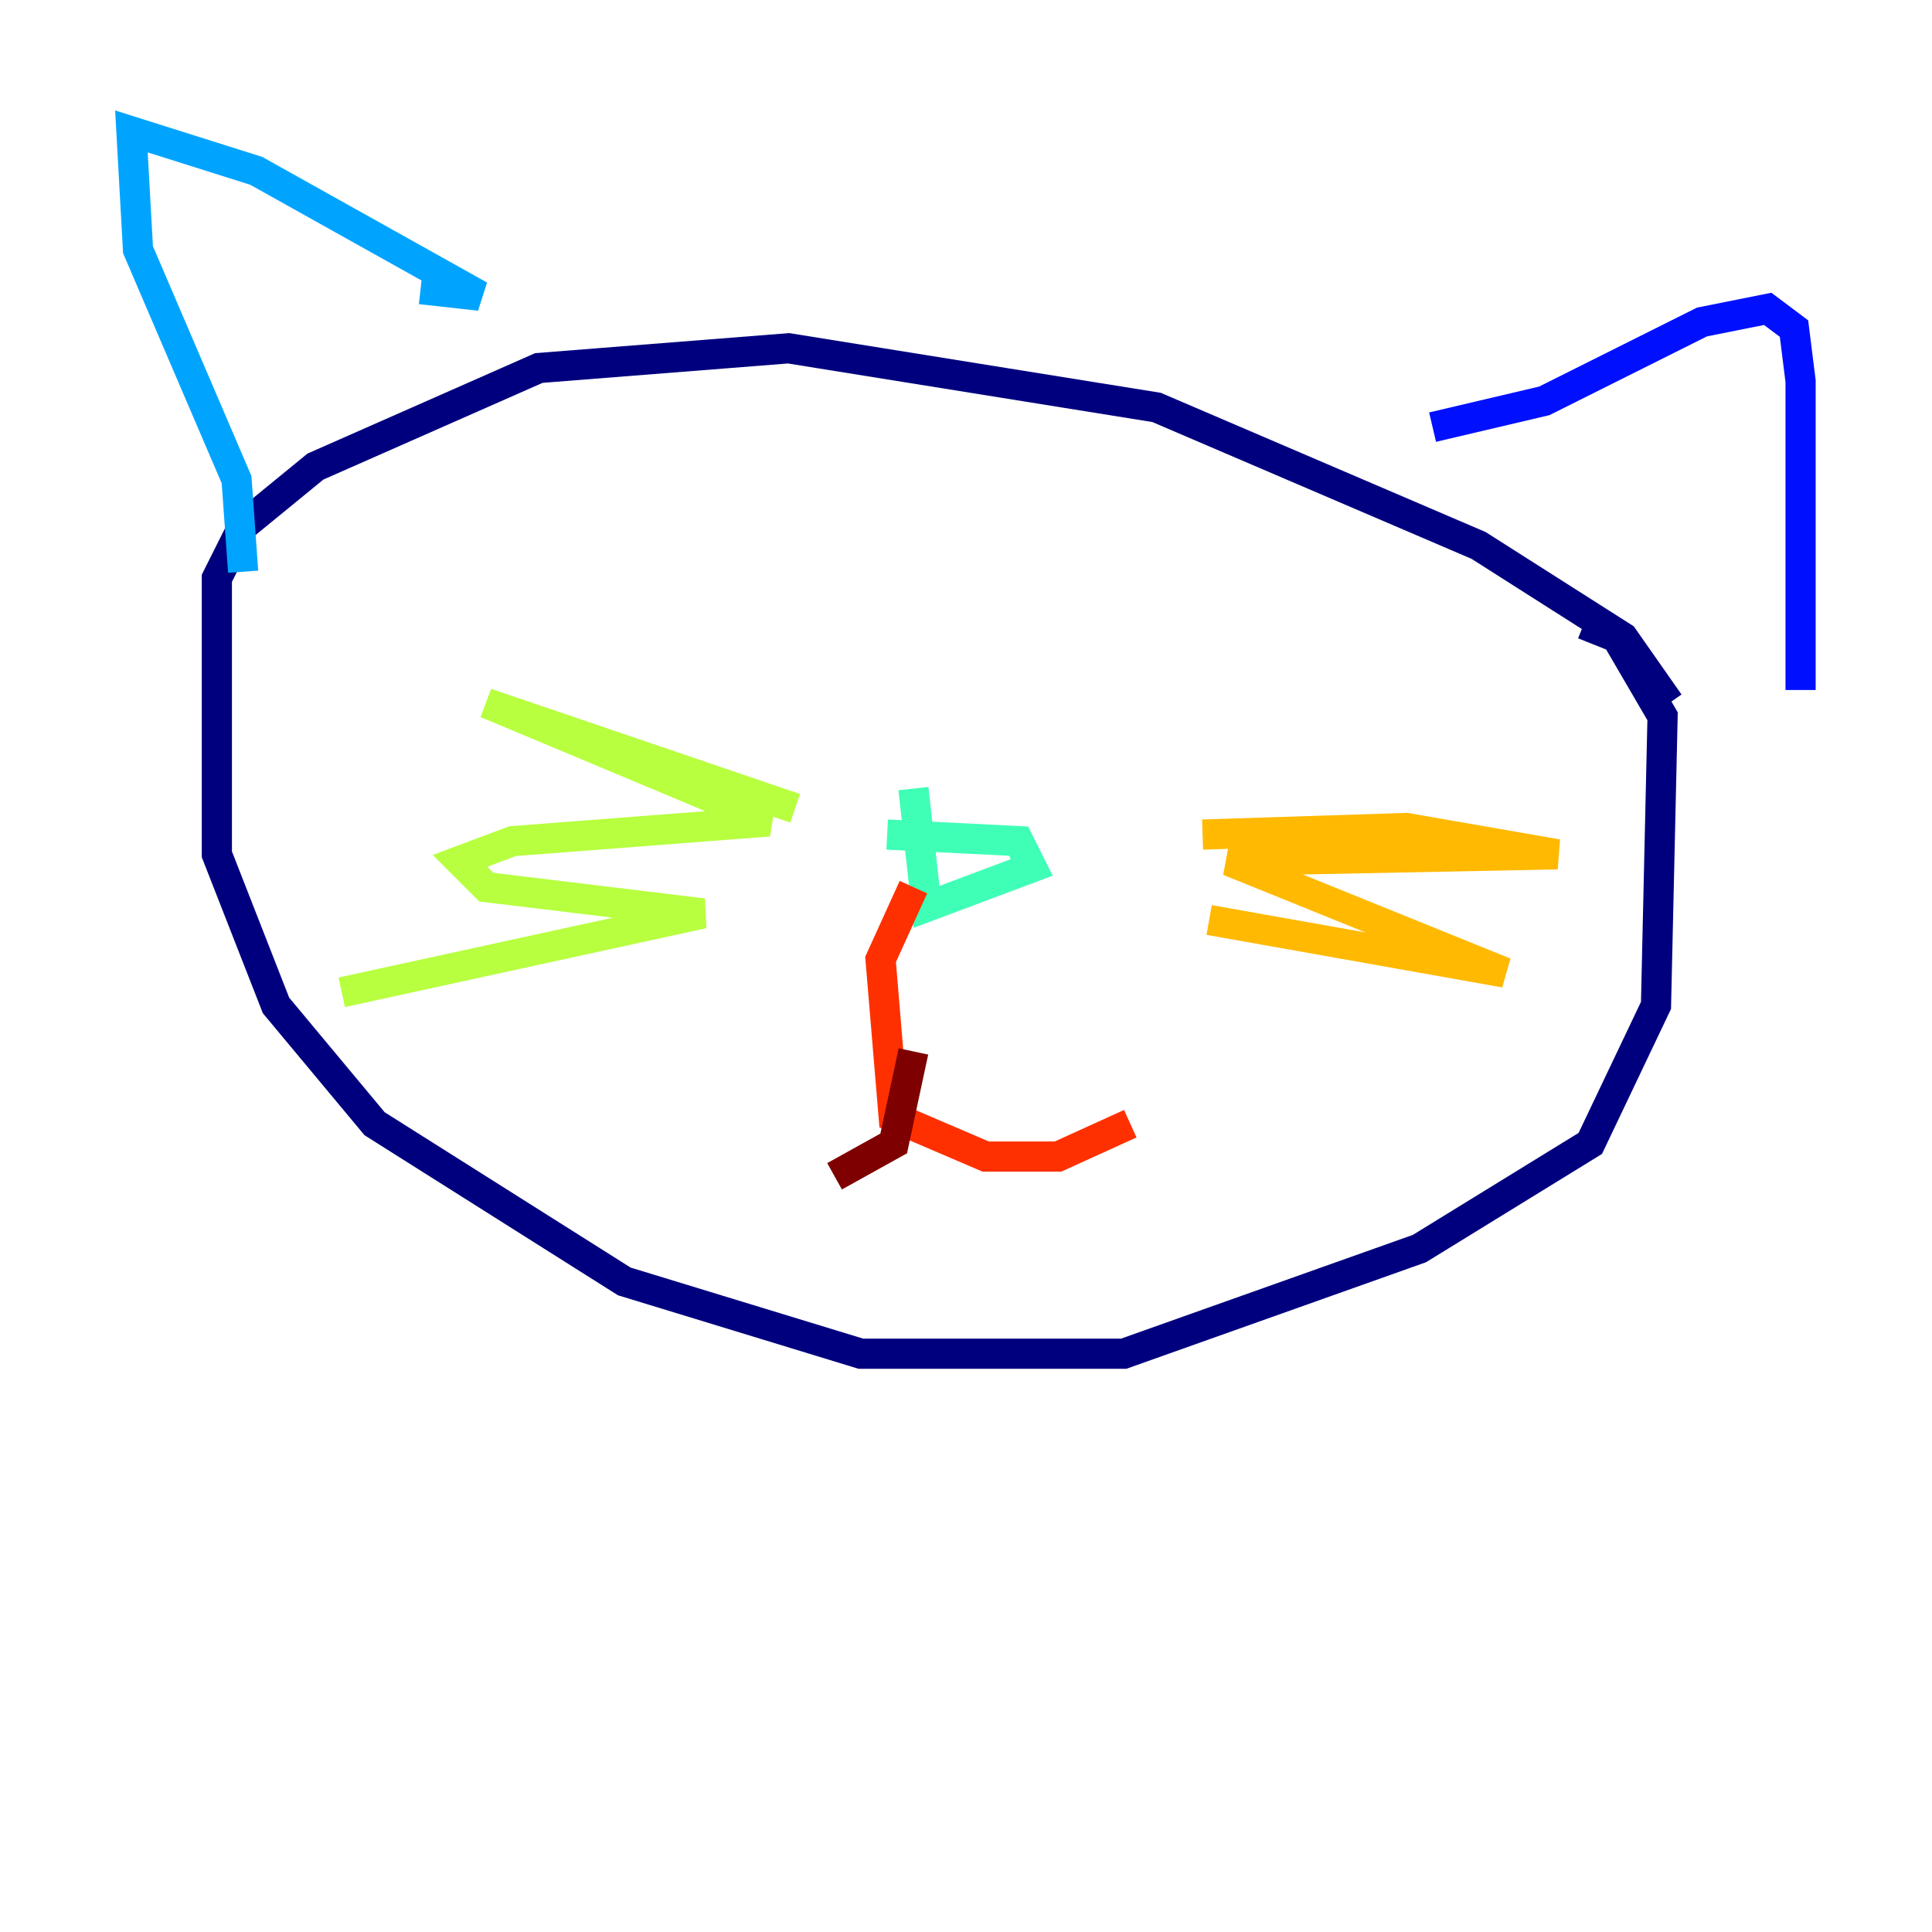 <?xml version="1.0" encoding="utf-8" ?>
<svg baseProfile="tiny" height="128" version="1.2" viewBox="0,0,128,128" width="128" xmlns="http://www.w3.org/2000/svg" xmlns:ev="http://www.w3.org/2001/xml-events" xmlns:xlink="http://www.w3.org/1999/xlink"><defs /><polyline fill="none" points="110.585,46.585 107.537,42.231 97.959,36.136 76.626,26.993 52.245,23.075 35.701,24.381 20.898,30.912 16.109,34.83 14.367,38.313 14.367,56.599 18.286,66.612 24.816,74.449 41.361,84.898 57.034,89.687 74.449,89.687 94.041,82.721 105.361,75.755 109.714,66.612 110.15,47.456 107.102,42.231 104.925,41.361" stroke="#00007f" stroke-width="2" /><polyline fill="none" points="94.912,28.299 102.313,26.558 112.762,21.333 117.116,20.463 118.857,21.769 119.293,25.252 119.293,45.714" stroke="#0010ff" stroke-width="2" /><polyline fill="none" points="27.864,19.157 31.782,19.592 16.98,11.32 8.707,8.707 9.143,16.544 15.674,31.782 16.109,37.878" stroke="#00a4ff" stroke-width="2" /><polyline fill="none" points="58.776,55.292 67.483,55.728 68.354,57.469 61.388,60.082 60.517,52.245" stroke="#3fffb7" stroke-width="2" /><polyline fill="none" points="52.68,53.551 32.218,46.585 50.939,54.422 33.959,55.728 30.476,57.034 32.218,58.776 46.585,60.517 22.64,65.742" stroke="#b7ff3f" stroke-width="2" /><polyline fill="none" points="79.674,55.292 93.17,54.857 103.184,56.599 81.415,57.034 99.701,64.435 80.109,60.952" stroke="#ffb900" stroke-width="2" /><polyline fill="none" points="60.517,58.776 58.34,63.565 59.211,74.014 65.306,76.626 70.095,76.626 74.884,74.449" stroke="#ff3000" stroke-width="2" /><polyline fill="none" points="60.517,69.66 59.211,75.755 55.292,77.932" stroke="#7f0000" stroke-width="2" /></svg>